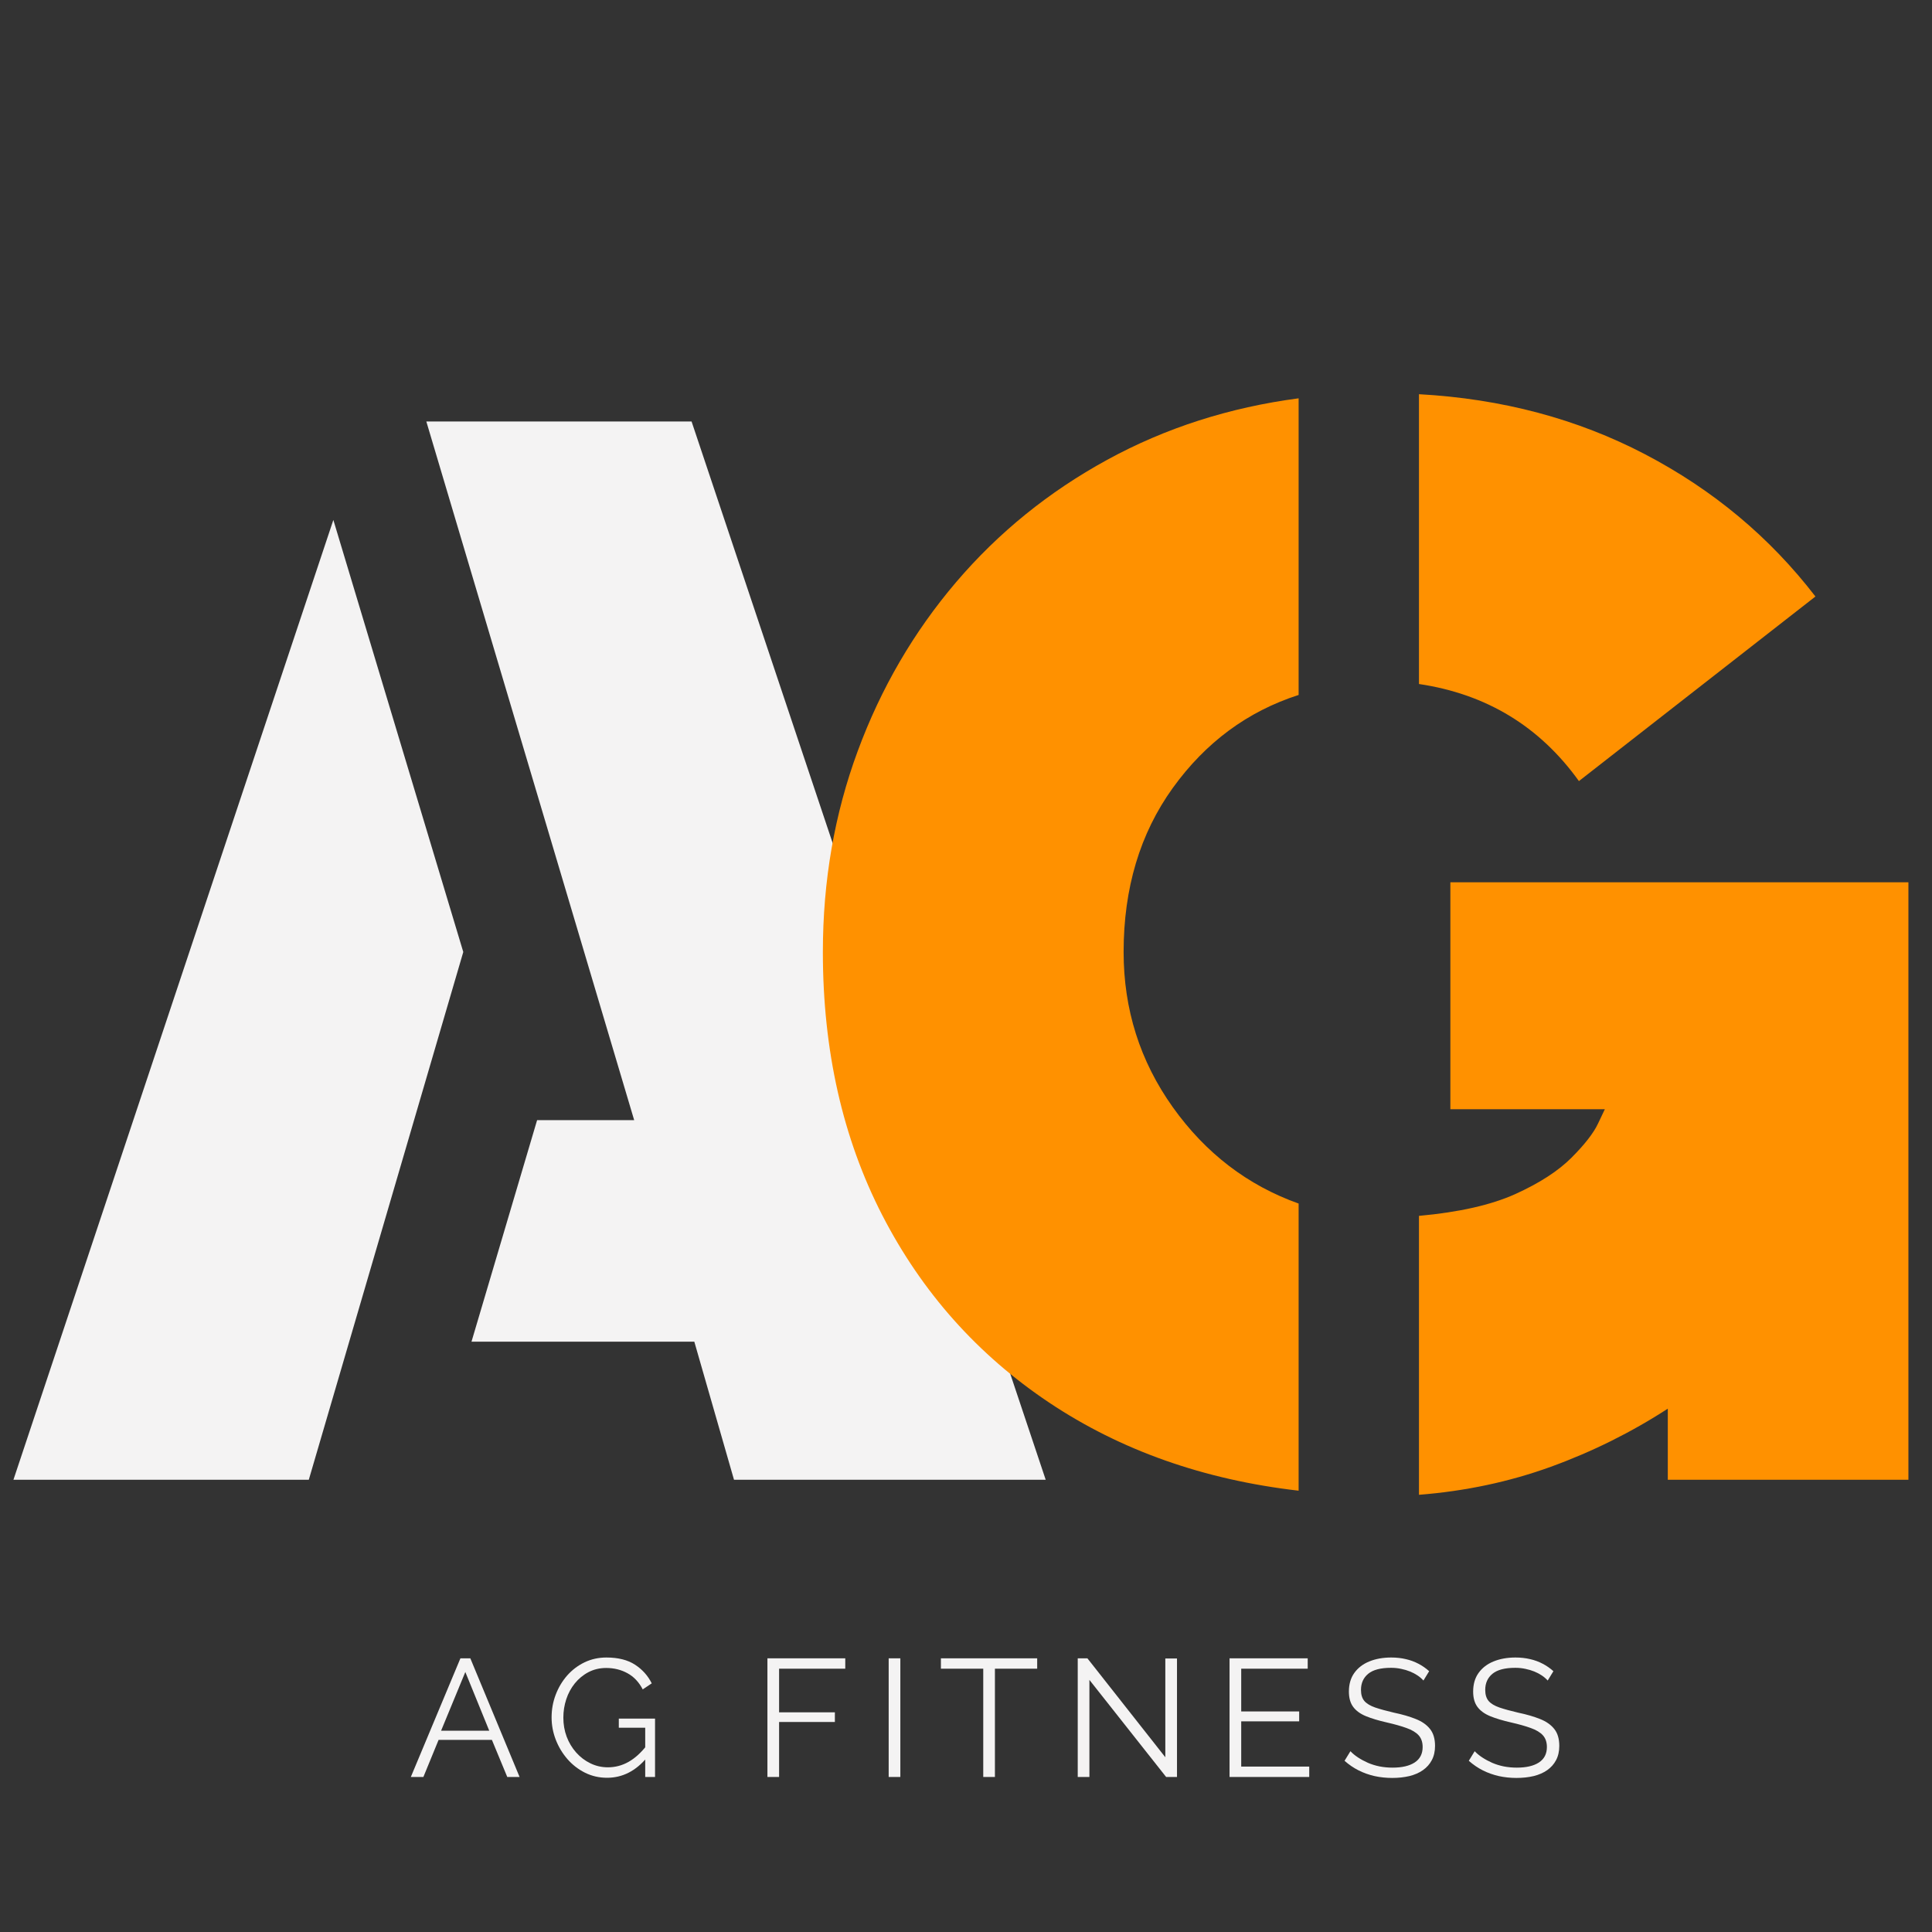 <svg xmlns="http://www.w3.org/2000/svg" xmlns:xlink="http://www.w3.org/1999/xlink" width="500" zoomAndPan="magnify" viewBox="0 0 375 375" height="500" preserveAspectRatio="xMidYMid meet" version="1.0"><rect x="0" y="0" width="375" height="375" fill="#333333" stroke="none"/><defs><g/></defs><g fill="#f4f3f3" fill-opacity="1"><g transform="translate(2.61, 287.218)"><g><path d="M 120.484 -69.797 L 80.141 -205.406 L 131.625 -205.406 L 200.359 0 L 139.859 0 L 132.156 -26.797 L 88.906 -26.797 L 101.641 -69.797 Z M 87.312 -102.438 L 57.328 0 L 0 0 L 62.094 -186.297 Z M 87.312 -102.438 "/></g></g></g><g fill="#ff9100" fill-opacity="1"><g transform="translate(153.609, 287.218)"><g><path d="M 121.812 -154.453 L 121.812 -210.703 C 137.906 -209.816 152.539 -205.926 165.719 -199.031 C 178.906 -192.133 189.922 -182.938 198.766 -171.438 L 152.859 -135.609 C 145.242 -146.223 134.895 -152.504 121.812 -154.453 Z M 98.453 -53.609 L 98.453 2.125 C 80.055 0 63.91 -5.703 50.016 -14.984 C 36.129 -24.273 25.336 -36.395 17.641 -51.344 C 9.953 -66.301 6.109 -83.332 6.109 -102.438 C 6.109 -116.238 8.363 -129.238 12.875 -141.438 C 17.383 -153.645 23.75 -164.57 31.969 -174.219 C 40.195 -183.863 49.973 -191.781 61.297 -197.969 C 72.617 -204.156 85.004 -208.133 98.453 -209.906 L 98.453 -152.328 C 88.547 -149.141 80.406 -143.125 74.031 -134.281 C 67.664 -125.438 64.484 -114.82 64.484 -102.438 C 64.484 -91.289 67.664 -81.25 74.031 -72.312 C 80.406 -63.375 88.547 -57.141 98.453 -53.609 Z M 216.812 -115.969 L 216.812 0 L 170.109 0 L 170.109 -13.797 C 163.023 -9.203 155.457 -5.441 147.406 -2.516 C 139.363 0.398 130.832 2.211 121.812 2.922 L 121.812 -51.219 C 129.594 -51.926 135.828 -53.336 140.516 -55.453 C 145.203 -57.578 148.828 -59.922 151.391 -62.484 C 153.961 -65.055 155.688 -67.27 156.562 -69.125 C 157.445 -70.988 157.891 -71.922 157.891 -71.922 L 127.906 -71.922 L 127.906 -115.969 Z M 216.812 -115.969 "/></g></g></g><g fill="#f4f3f3" fill-opacity="1"><g transform="translate(79.351, 344.909)"><g><path d="M 10.016 -23.031 L 11.938 -23.031 L 21.5 0 L 19.109 0 L 16.125 -7.203 L 5.781 -7.203 L 2.828 0 L 0.391 0 Z M 15.609 -8.984 L 10.969 -20.375 L 6.266 -8.984 Z M 15.609 -8.984 "/></g></g></g><g fill="#f4f3f3" fill-opacity="1"><g transform="translate(105.705, 344.909)"><g><path d="M 12.125 0.156 C 10.594 0.156 9.164 -0.172 7.844 -0.828 C 6.531 -1.484 5.383 -2.375 4.406 -3.5 C 3.438 -4.625 2.688 -5.879 2.156 -7.266 C 1.625 -8.648 1.359 -10.078 1.359 -11.547 C 1.359 -13.109 1.625 -14.582 2.156 -15.969 C 2.688 -17.363 3.426 -18.602 4.375 -19.688 C 5.332 -20.77 6.457 -21.625 7.75 -22.25 C 9.051 -22.875 10.469 -23.188 12 -23.188 C 14.27 -23.188 16.117 -22.723 17.547 -21.797 C 18.973 -20.867 20.055 -19.66 20.797 -18.172 L 19.047 -17 C 18.305 -18.426 17.316 -19.473 16.078 -20.141 C 14.848 -20.816 13.477 -21.156 11.969 -21.156 C 10.695 -21.156 9.547 -20.883 8.516 -20.344 C 7.484 -19.801 6.598 -19.07 5.859 -18.156 C 5.129 -17.25 4.578 -16.223 4.203 -15.078 C 3.828 -13.93 3.641 -12.742 3.641 -11.516 C 3.641 -10.211 3.852 -8.984 4.281 -7.828 C 4.719 -6.672 5.332 -5.645 6.125 -4.75 C 6.926 -3.852 7.852 -3.148 8.906 -2.641 C 9.957 -2.129 11.086 -1.875 12.297 -1.875 C 13.703 -1.875 15.031 -2.223 16.281 -2.922 C 17.539 -3.629 18.742 -4.723 19.891 -6.203 L 19.891 -3.797 C 17.703 -1.16 15.113 0.156 12.125 0.156 Z M 19.531 -9.562 L 14.406 -9.562 L 14.406 -11.328 L 21.438 -11.328 L 21.438 0 L 19.531 0 Z M 19.531 -9.562 "/></g></g></g><g fill="#f4f3f3" fill-opacity="1"><g transform="translate(133.356, 344.909)"><g/></g></g><g fill="#f4f3f3" fill-opacity="1"><g transform="translate(146.065, 344.909)"><g><path d="M 2.891 0 L 2.891 -23.031 L 18 -23.031 L 18 -21.016 L 5.156 -21.016 L 5.156 -12.547 L 15.984 -12.547 L 15.984 -10.672 L 5.156 -10.672 L 5.156 0 Z M 2.891 0 "/></g></g></g><g fill="#f4f3f3" fill-opacity="1"><g transform="translate(169.6, 344.909)"><g><path d="M 2.891 0 L 2.891 -23.031 L 5.156 -23.031 L 5.156 0 Z M 2.891 0 "/></g></g></g><g fill="#f4f3f3" fill-opacity="1"><g transform="translate(182.082, 344.909)"><g><path d="M 19.234 -21.016 L 11.031 -21.016 L 11.031 0 L 8.766 0 L 8.766 -21.016 L 0.547 -21.016 L 0.547 -23.031 L 19.234 -23.031 Z M 19.234 -21.016 "/></g></g></g><g fill="#f4f3f3" fill-opacity="1"><g transform="translate(206.297, 344.909)"><g><path d="M 5.156 -18.844 L 5.156 0 L 2.891 0 L 2.891 -23.031 L 4.766 -23.031 L 19.891 -3.828 L 19.891 -23 L 22.156 -23 L 22.156 0 L 20.047 0 Z M 5.156 -18.844 "/></g></g></g><g fill="#f4f3f3" fill-opacity="1"><g transform="translate(235.763, 344.909)"><g><path d="M 18.359 -2.016 L 18.359 0 L 2.891 0 L 2.891 -23.031 L 18.062 -23.031 L 18.062 -21.016 L 5.156 -21.016 L 5.156 -12.719 L 16.406 -12.719 L 16.406 -10.797 L 5.156 -10.797 L 5.156 -2.016 Z M 18.359 -2.016 "/></g></g></g><g fill="#f4f3f3" fill-opacity="1"><g transform="translate(259.946, 344.909)"><g><path d="M 16.344 -18.719 C 16.02 -19.082 15.641 -19.41 15.203 -19.703 C 14.773 -19.992 14.289 -20.25 13.75 -20.469 C 13.207 -20.688 12.629 -20.859 12.016 -20.984 C 11.398 -21.117 10.75 -21.188 10.062 -21.188 C 8.039 -21.188 6.562 -20.801 5.625 -20.031 C 4.688 -19.258 4.219 -18.219 4.219 -16.906 C 4.219 -15.988 4.438 -15.27 4.875 -14.75 C 5.32 -14.238 6.02 -13.816 6.969 -13.484 C 7.926 -13.16 9.141 -12.828 10.609 -12.484 C 12.254 -12.141 13.672 -11.727 14.859 -11.25 C 16.047 -10.781 16.961 -10.141 17.609 -9.328 C 18.266 -8.516 18.594 -7.414 18.594 -6.031 C 18.594 -4.969 18.383 -4.047 17.969 -3.266 C 17.562 -2.492 16.988 -1.848 16.25 -1.328 C 15.508 -0.805 14.629 -0.422 13.609 -0.172 C 12.598 0.066 11.488 0.188 10.281 0.188 C 9.094 0.188 7.953 0.066 6.859 -0.172 C 5.766 -0.422 4.727 -0.789 3.75 -1.281 C 2.781 -1.77 1.875 -2.391 1.031 -3.141 L 2.172 -5 C 2.586 -4.562 3.082 -4.156 3.656 -3.781 C 4.227 -3.406 4.863 -3.062 5.562 -2.75 C 6.27 -2.445 7.023 -2.211 7.828 -2.047 C 8.641 -1.891 9.477 -1.812 10.344 -1.812 C 12.188 -1.812 13.617 -2.145 14.641 -2.812 C 15.672 -3.488 16.188 -4.488 16.188 -5.812 C 16.188 -6.758 15.926 -7.52 15.406 -8.094 C 14.883 -8.664 14.102 -9.133 13.062 -9.5 C 12.031 -9.875 10.758 -10.234 9.25 -10.578 C 7.645 -10.941 6.289 -11.348 5.188 -11.797 C 4.082 -12.254 3.254 -12.859 2.703 -13.609 C 2.148 -14.359 1.875 -15.348 1.875 -16.578 C 1.875 -18.004 2.223 -19.207 2.922 -20.188 C 3.629 -21.176 4.598 -21.922 5.828 -22.422 C 7.066 -22.93 8.488 -23.188 10.094 -23.188 C 11.102 -23.188 12.047 -23.082 12.922 -22.875 C 13.797 -22.676 14.609 -22.379 15.359 -21.984 C 16.109 -21.598 16.805 -21.113 17.453 -20.531 Z M 16.344 -18.719 "/></g></g></g><g fill="#f4f3f3" fill-opacity="1"><g transform="translate(284.063, 344.909)"><g><path d="M 16.344 -18.719 C 16.02 -19.082 15.641 -19.41 15.203 -19.703 C 14.773 -19.992 14.289 -20.25 13.75 -20.469 C 13.207 -20.688 12.629 -20.859 12.016 -20.984 C 11.398 -21.117 10.75 -21.188 10.062 -21.188 C 8.039 -21.188 6.562 -20.801 5.625 -20.031 C 4.688 -19.258 4.219 -18.219 4.219 -16.906 C 4.219 -15.988 4.438 -15.27 4.875 -14.75 C 5.32 -14.238 6.02 -13.816 6.969 -13.484 C 7.926 -13.16 9.141 -12.828 10.609 -12.484 C 12.254 -12.141 13.672 -11.727 14.859 -11.25 C 16.047 -10.781 16.961 -10.141 17.609 -9.328 C 18.266 -8.516 18.594 -7.414 18.594 -6.031 C 18.594 -4.969 18.383 -4.047 17.969 -3.266 C 17.562 -2.492 16.988 -1.848 16.25 -1.328 C 15.508 -0.805 14.629 -0.422 13.609 -0.172 C 12.598 0.066 11.488 0.188 10.281 0.188 C 9.094 0.188 7.953 0.066 6.859 -0.172 C 5.766 -0.422 4.727 -0.789 3.75 -1.281 C 2.781 -1.77 1.875 -2.391 1.031 -3.141 L 2.172 -5 C 2.586 -4.562 3.082 -4.156 3.656 -3.781 C 4.227 -3.406 4.863 -3.062 5.562 -2.75 C 6.27 -2.445 7.023 -2.211 7.828 -2.047 C 8.641 -1.891 9.477 -1.812 10.344 -1.812 C 12.188 -1.812 13.617 -2.145 14.641 -2.812 C 15.672 -3.488 16.188 -4.488 16.188 -5.812 C 16.188 -6.758 15.926 -7.52 15.406 -8.094 C 14.883 -8.664 14.102 -9.133 13.062 -9.5 C 12.031 -9.875 10.758 -10.234 9.25 -10.578 C 7.645 -10.941 6.289 -11.348 5.188 -11.797 C 4.082 -12.254 3.254 -12.859 2.703 -13.609 C 2.148 -14.359 1.875 -15.348 1.875 -16.578 C 1.875 -18.004 2.223 -19.207 2.922 -20.188 C 3.629 -21.176 4.598 -21.922 5.828 -22.422 C 7.066 -22.93 8.488 -23.188 10.094 -23.188 C 11.102 -23.188 12.047 -23.082 12.922 -22.875 C 13.797 -22.676 14.609 -22.379 15.359 -21.984 C 16.109 -21.598 16.805 -21.113 17.453 -20.531 Z M 16.344 -18.719 "/></g></g></g></svg>